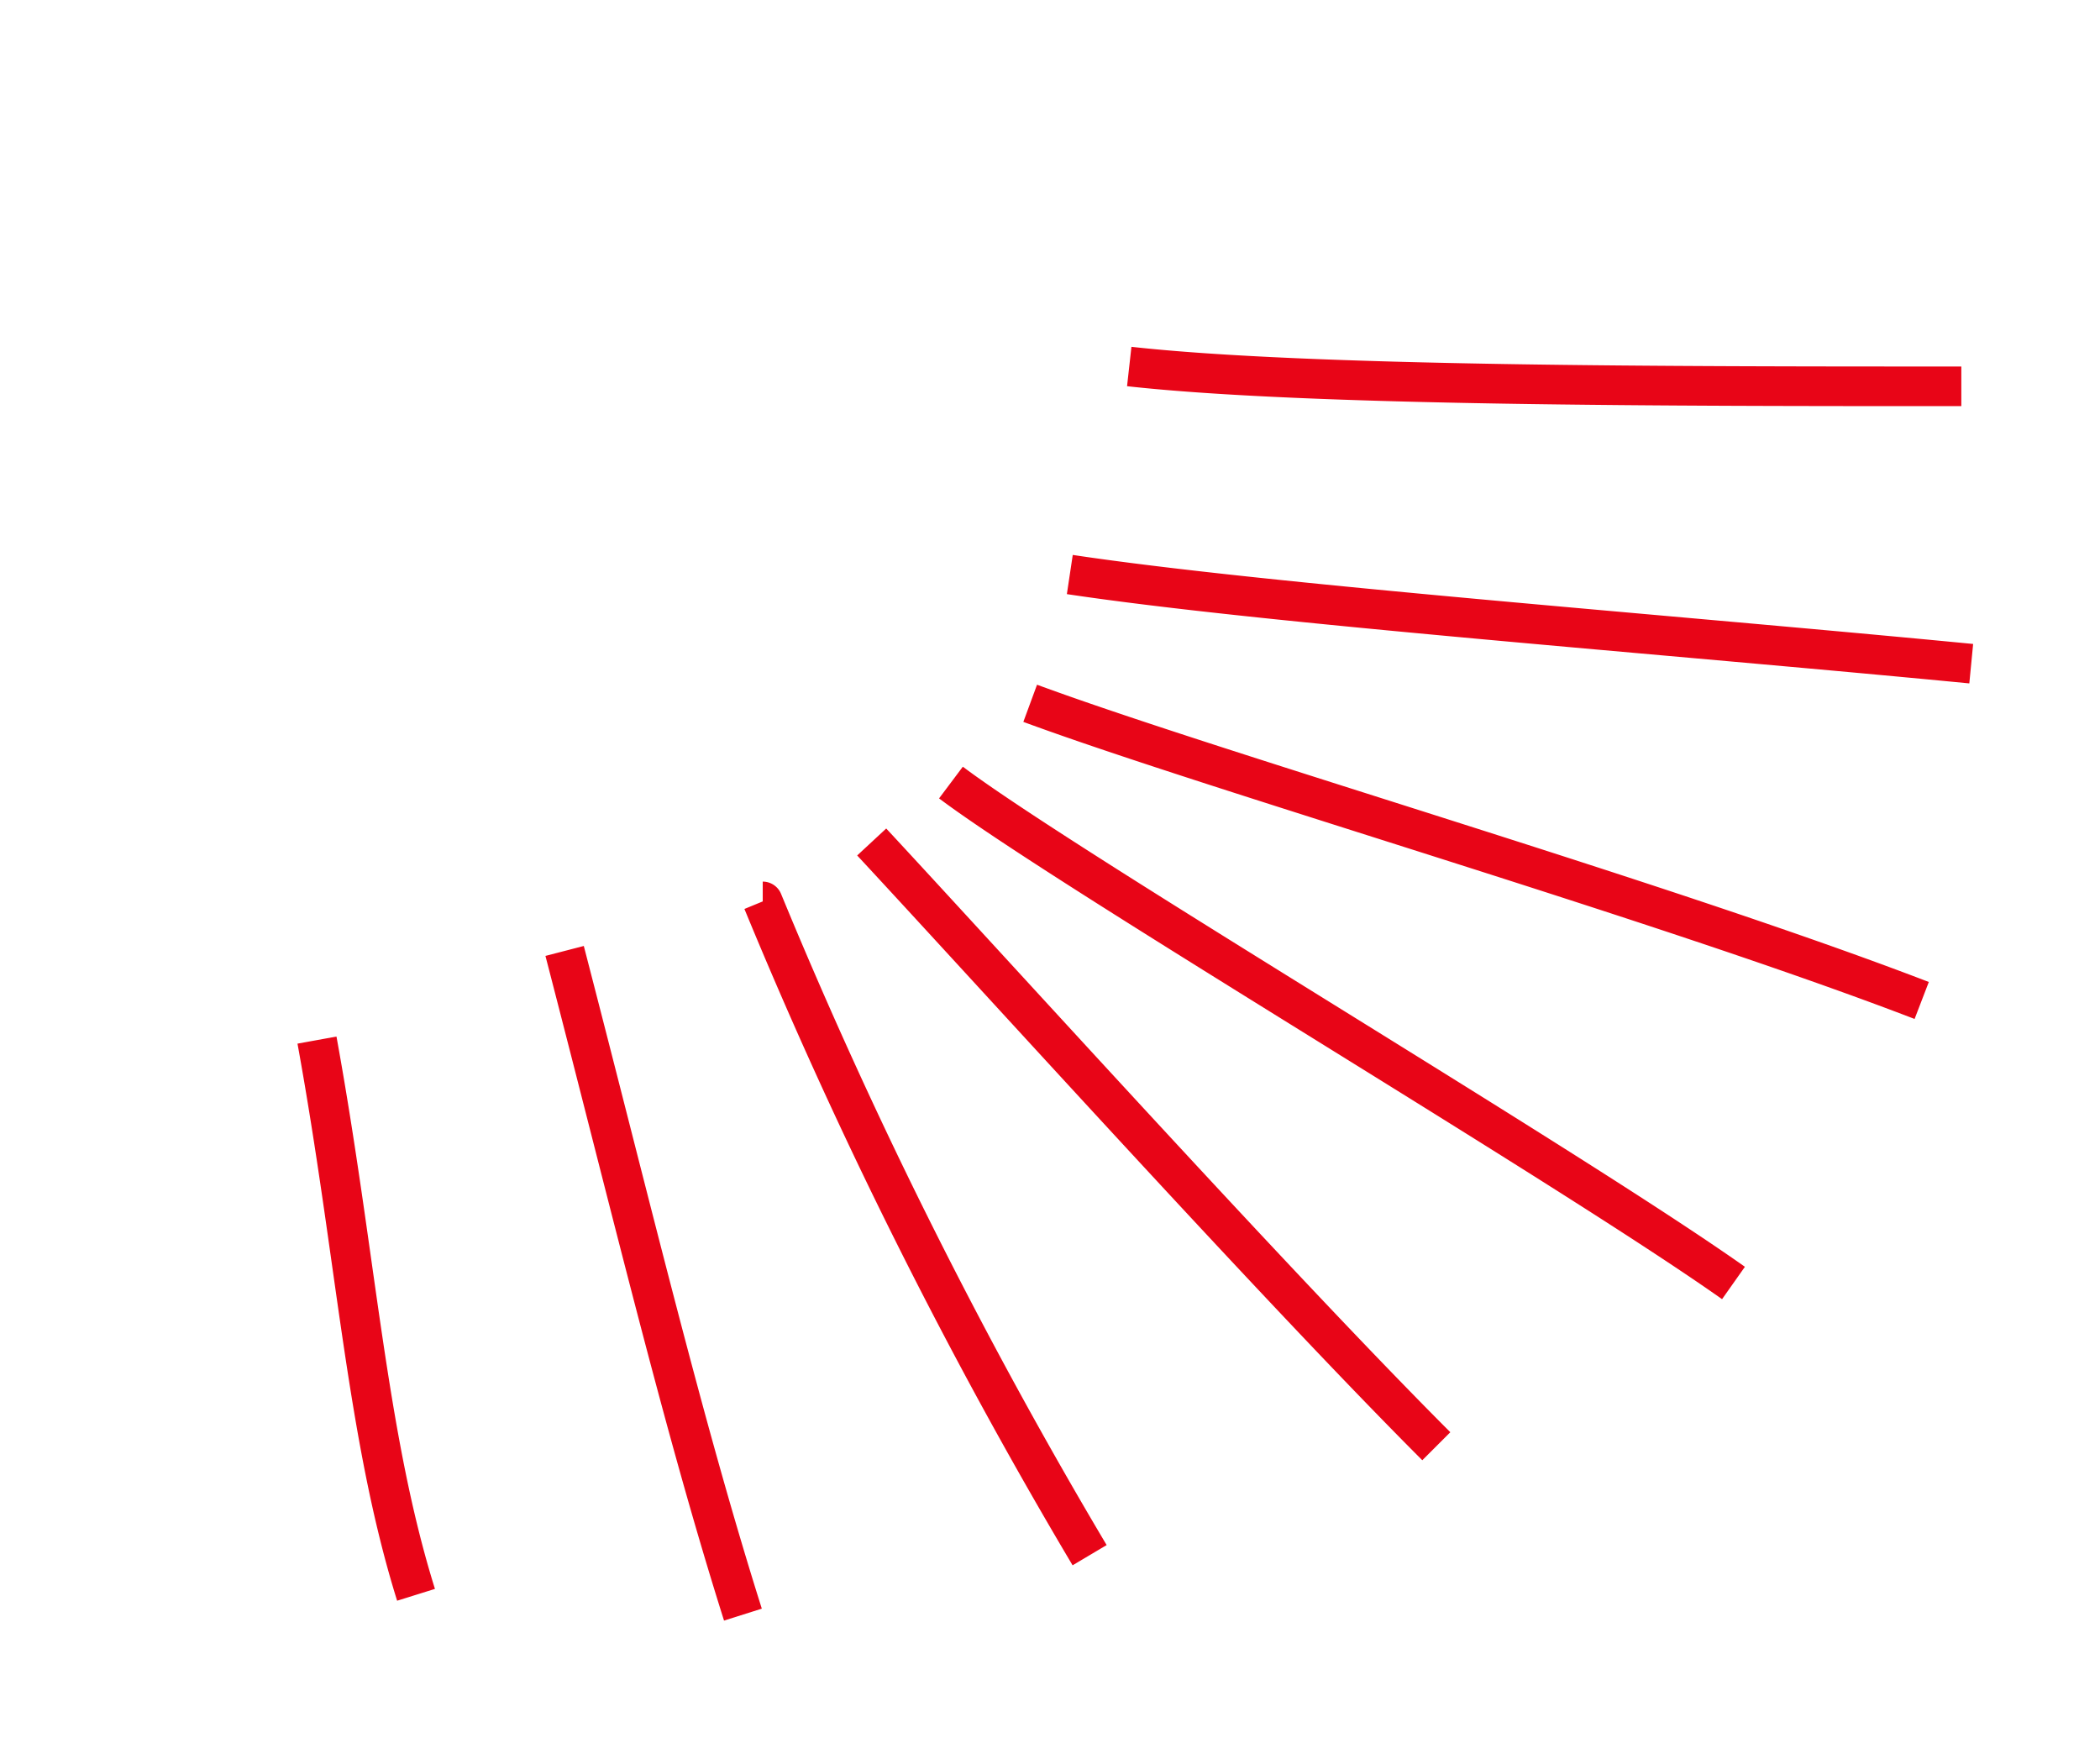<svg xmlns="http://www.w3.org/2000/svg" viewBox="0 0 53 44"><title>socks-stripes</title><path d="M49.5,9.75c-7.25,0-16.5,0-21-.5M27,14.5c5,.75,15,1.5,22.75,2.25m-1.25,8.5C42,22.75,30.75,19.5,26,17.75m-2,2C27,22,39.5,29.38,43.75,32.38M22,21.25c3.25,3.5,10.25,11.25,14.25,15.25m-17-13.75a127,127,0,0,0,8.25,16.5M14.25,24c1.75,6.75,3,12,4.5,16.75M8,26.25c1,5.5,1.25,10,2.5,14" style="fill:none;stroke:#e80517;stroke-linejoin:round"/></svg>